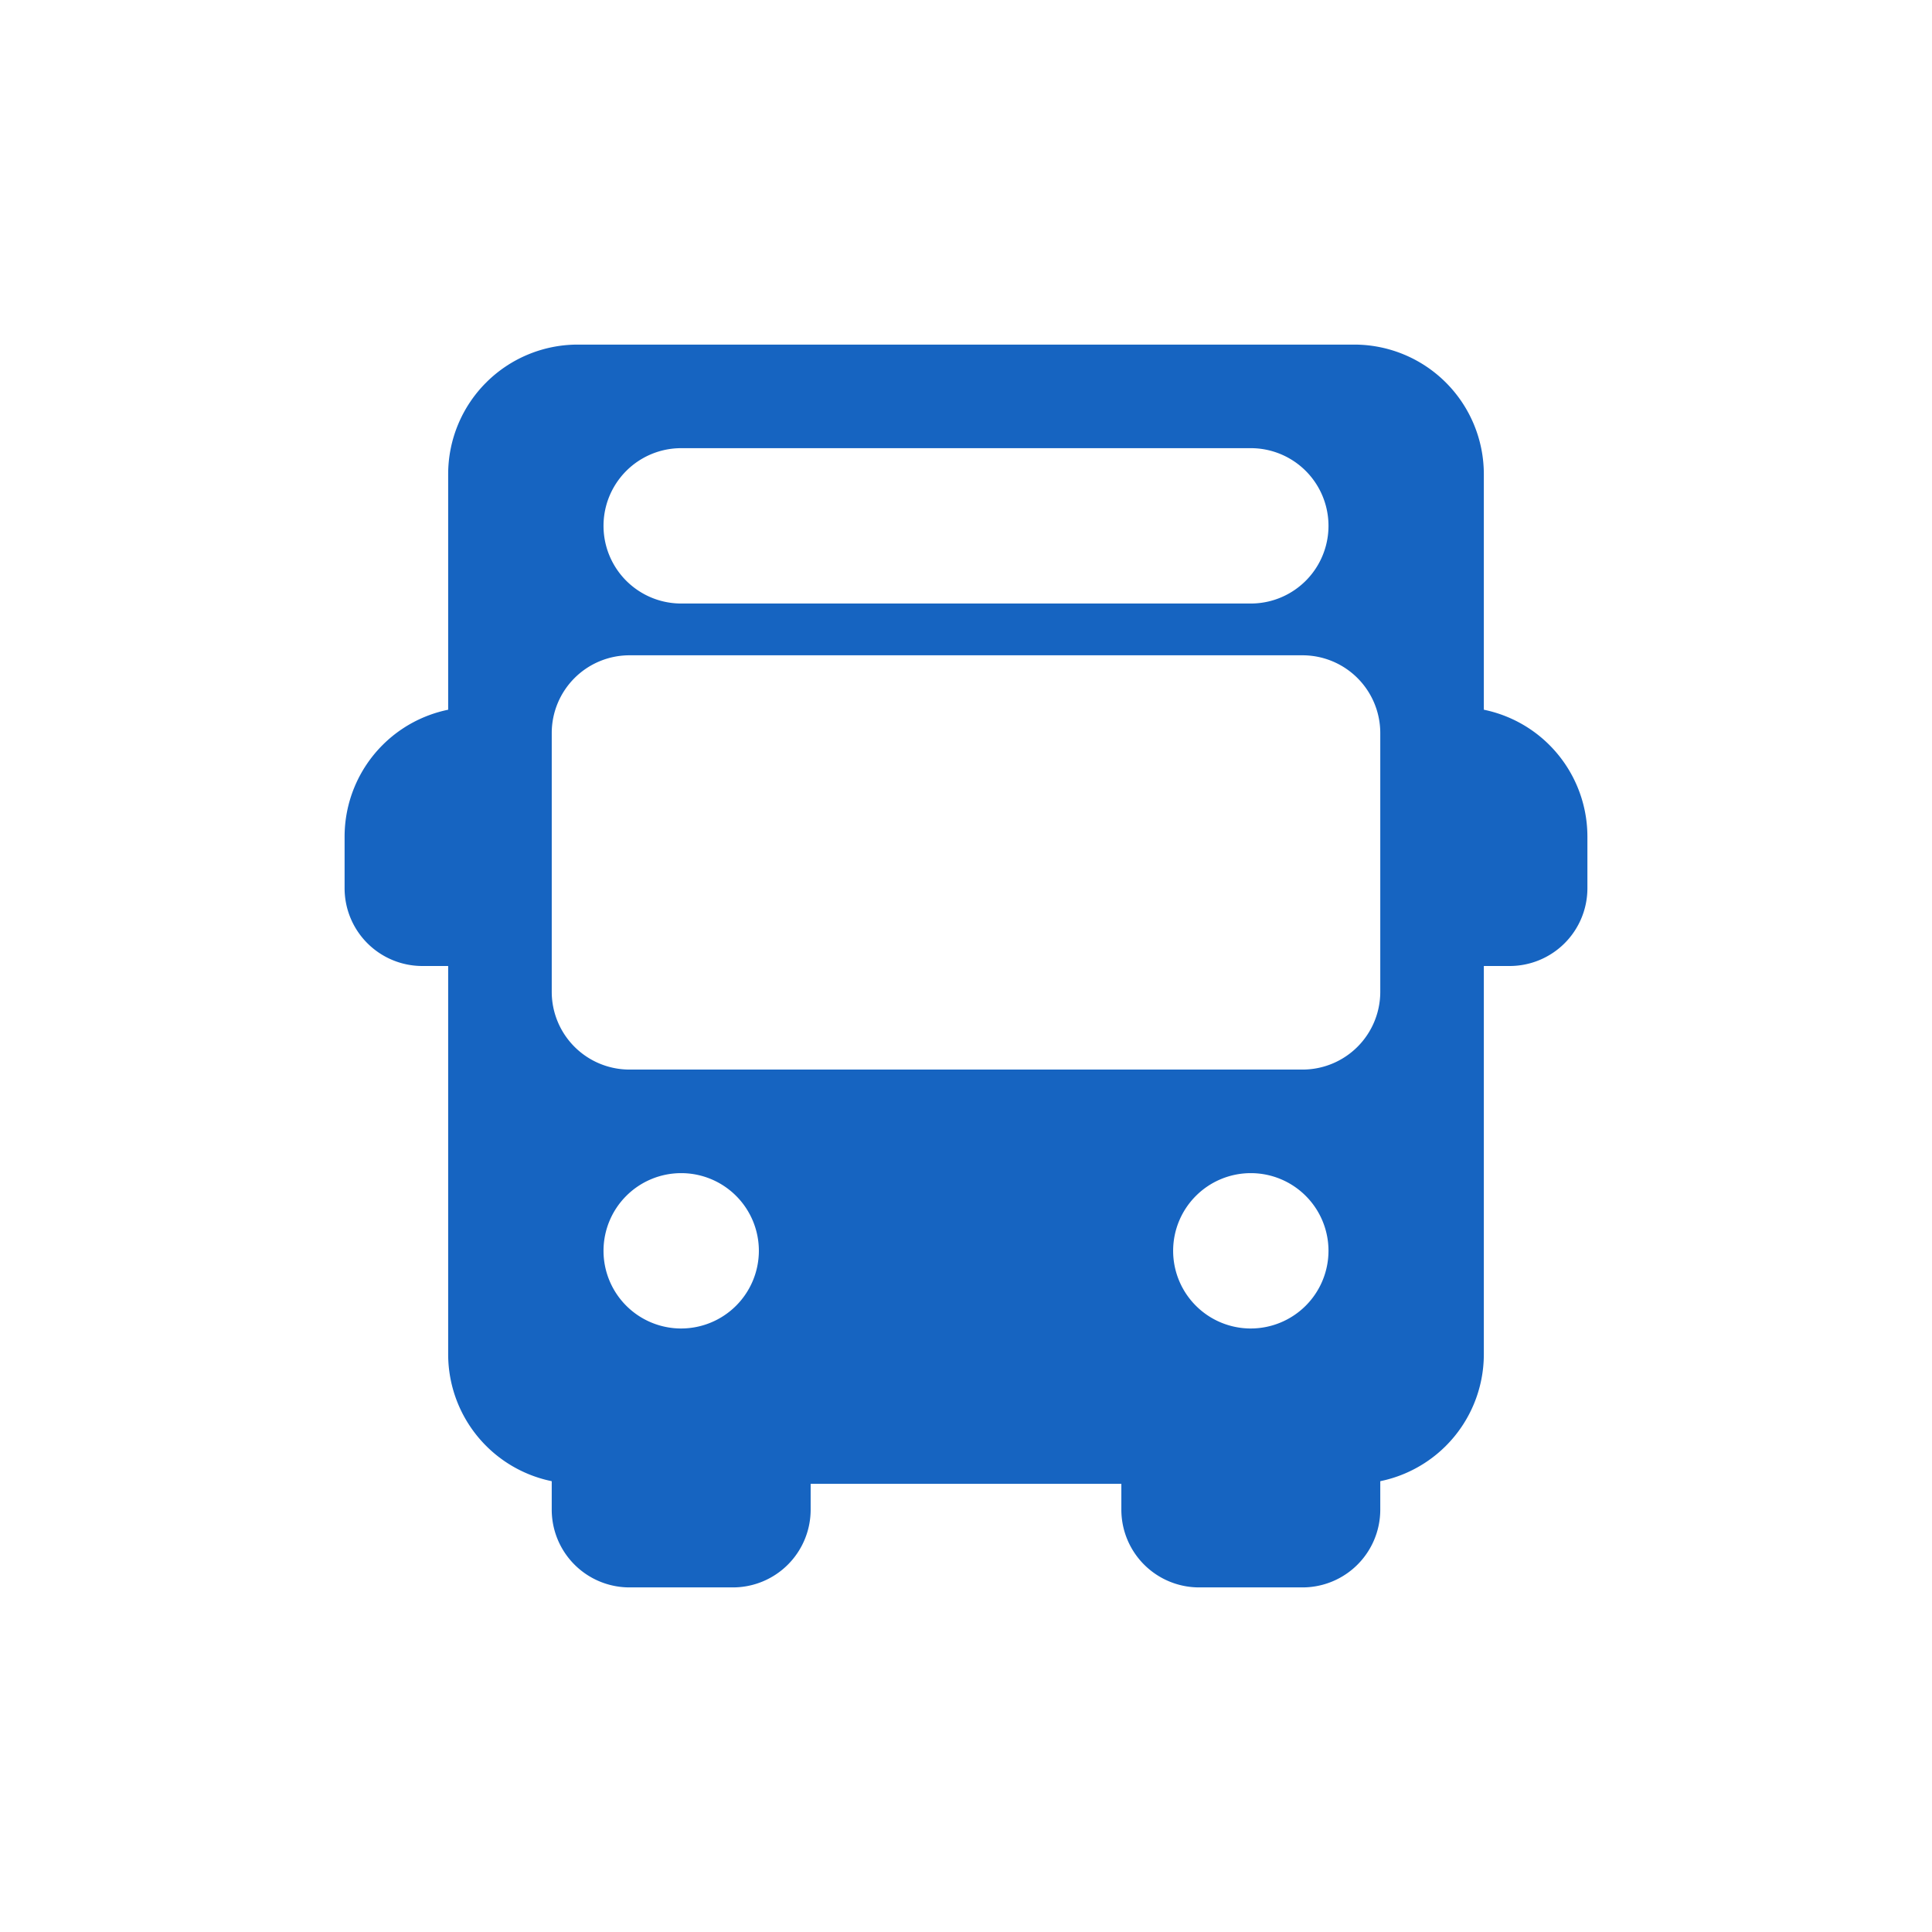 <svg xmlns="http://www.w3.org/2000/svg" xmlns:xlink="http://www.w3.org/1999/xlink" width="171" height="171" viewBox="0 0 171 171">
  <defs>
    <clipPath id="clip-transport">
      <rect width="171" height="171"/>
    </clipPath>
  </defs>
  <g id="transport" clip-path="url(#clip-transport)">
    <g id="bus" transform="translate(30.5 30.5)">
      <g id="Group_18240" data-name="Group 18240" transform="translate(0 32.083)">
        <g id="Group_18239" data-name="Group 18239">
          <path id="Path_36899" data-name="Path 36899" d="M11.458,167.667v-13.75a2.292,2.292,0,0,0,0-4.583A11.471,11.471,0,0,0,0,160.792v4.583a6.883,6.883,0,0,0,6.875,6.875h4.583a2.292,2.292,0,1,0,0-4.583Z" transform="translate(0 -149.333)" fill="#1664c1"/>
        </g>
      </g>
      <g id="Group_18242" data-name="Group 18242" transform="translate(96.25 32.083)">
        <g id="Group_18241" data-name="Group 18241">
          <path id="Path_36900" data-name="Path 36900" d="M450.292,149.333a2.292,2.292,0,0,0,0,4.584v13.75a2.292,2.292,0,1,0,0,4.583h4.583a6.883,6.883,0,0,0,6.875-6.875v-4.583A11.471,11.471,0,0,0,450.292,149.333Z" transform="translate(-448 -149.333)" fill="#1664c1"/>
        </g>
      </g>
      <g id="Group_18244" data-name="Group 18244" transform="translate(18.333 96.25)">
        <g id="Group_18243" data-name="Group 18243">
          <path id="Path_36901" data-name="Path 36901" d="M105.957,448a2.293,2.293,0,0,0-2.292,2.292H89.915a2.292,2.292,0,0,0-4.583,0v4.583a6.883,6.883,0,0,0,6.875,6.875h9.167a6.883,6.883,0,0,0,6.875-6.875v-4.583A2.293,2.293,0,0,0,105.957,448Z" transform="translate(-85.332 -448)" fill="#1664c1"/>
        </g>
      </g>
      <g id="Group_18246" data-name="Group 18246" transform="translate(68.75 96.25)">
        <g id="Group_18245" data-name="Group 18245">
          <path id="Path_36902" data-name="Path 36902" d="M340.625,448a2.293,2.293,0,0,0-2.292,2.292h-13.75a2.292,2.292,0,1,0-4.583,0v4.583a6.883,6.883,0,0,0,6.875,6.875h9.167a6.883,6.883,0,0,0,6.875-6.875v-4.583A2.293,2.293,0,0,0,340.625,448Z" transform="translate(-320 -448)" fill="#1664c1"/>
        </g>
      </g>
      <g id="Group_18248" data-name="Group 18248" transform="translate(9.167)">
        <g id="Group_18247" data-name="Group 18247">
          <path id="Path_36903" data-name="Path 36903" d="M122.875,0H54.125A11.471,11.471,0,0,0,42.667,11.458V89.375a11.471,11.471,0,0,0,11.458,11.458h68.75a11.471,11.471,0,0,0,11.458-11.458V11.458A11.471,11.471,0,0,0,122.875,0ZM63.292,9.167h50.417a6.875,6.875,0,0,1,0,13.75H63.292a6.875,6.875,0,1,1,0-13.75Zm0,77.917a6.875,6.875,0,1,1,6.875-6.875A6.883,6.883,0,0,1,63.292,87.083Zm50.417,0a6.875,6.875,0,1,1,6.875-6.875A6.883,6.883,0,0,1,113.709,87.083Zm11.458-29.792a6.883,6.883,0,0,1-6.875,6.875H58.709a6.883,6.883,0,0,1-6.875-6.875V34.375A6.883,6.883,0,0,1,58.709,27.5h59.583a6.883,6.883,0,0,1,6.875,6.875V57.292Z" transform="translate(-42.667)" fill="#1664c1"/>
        </g>
      </g>
    </g>
  </g>
</svg>
